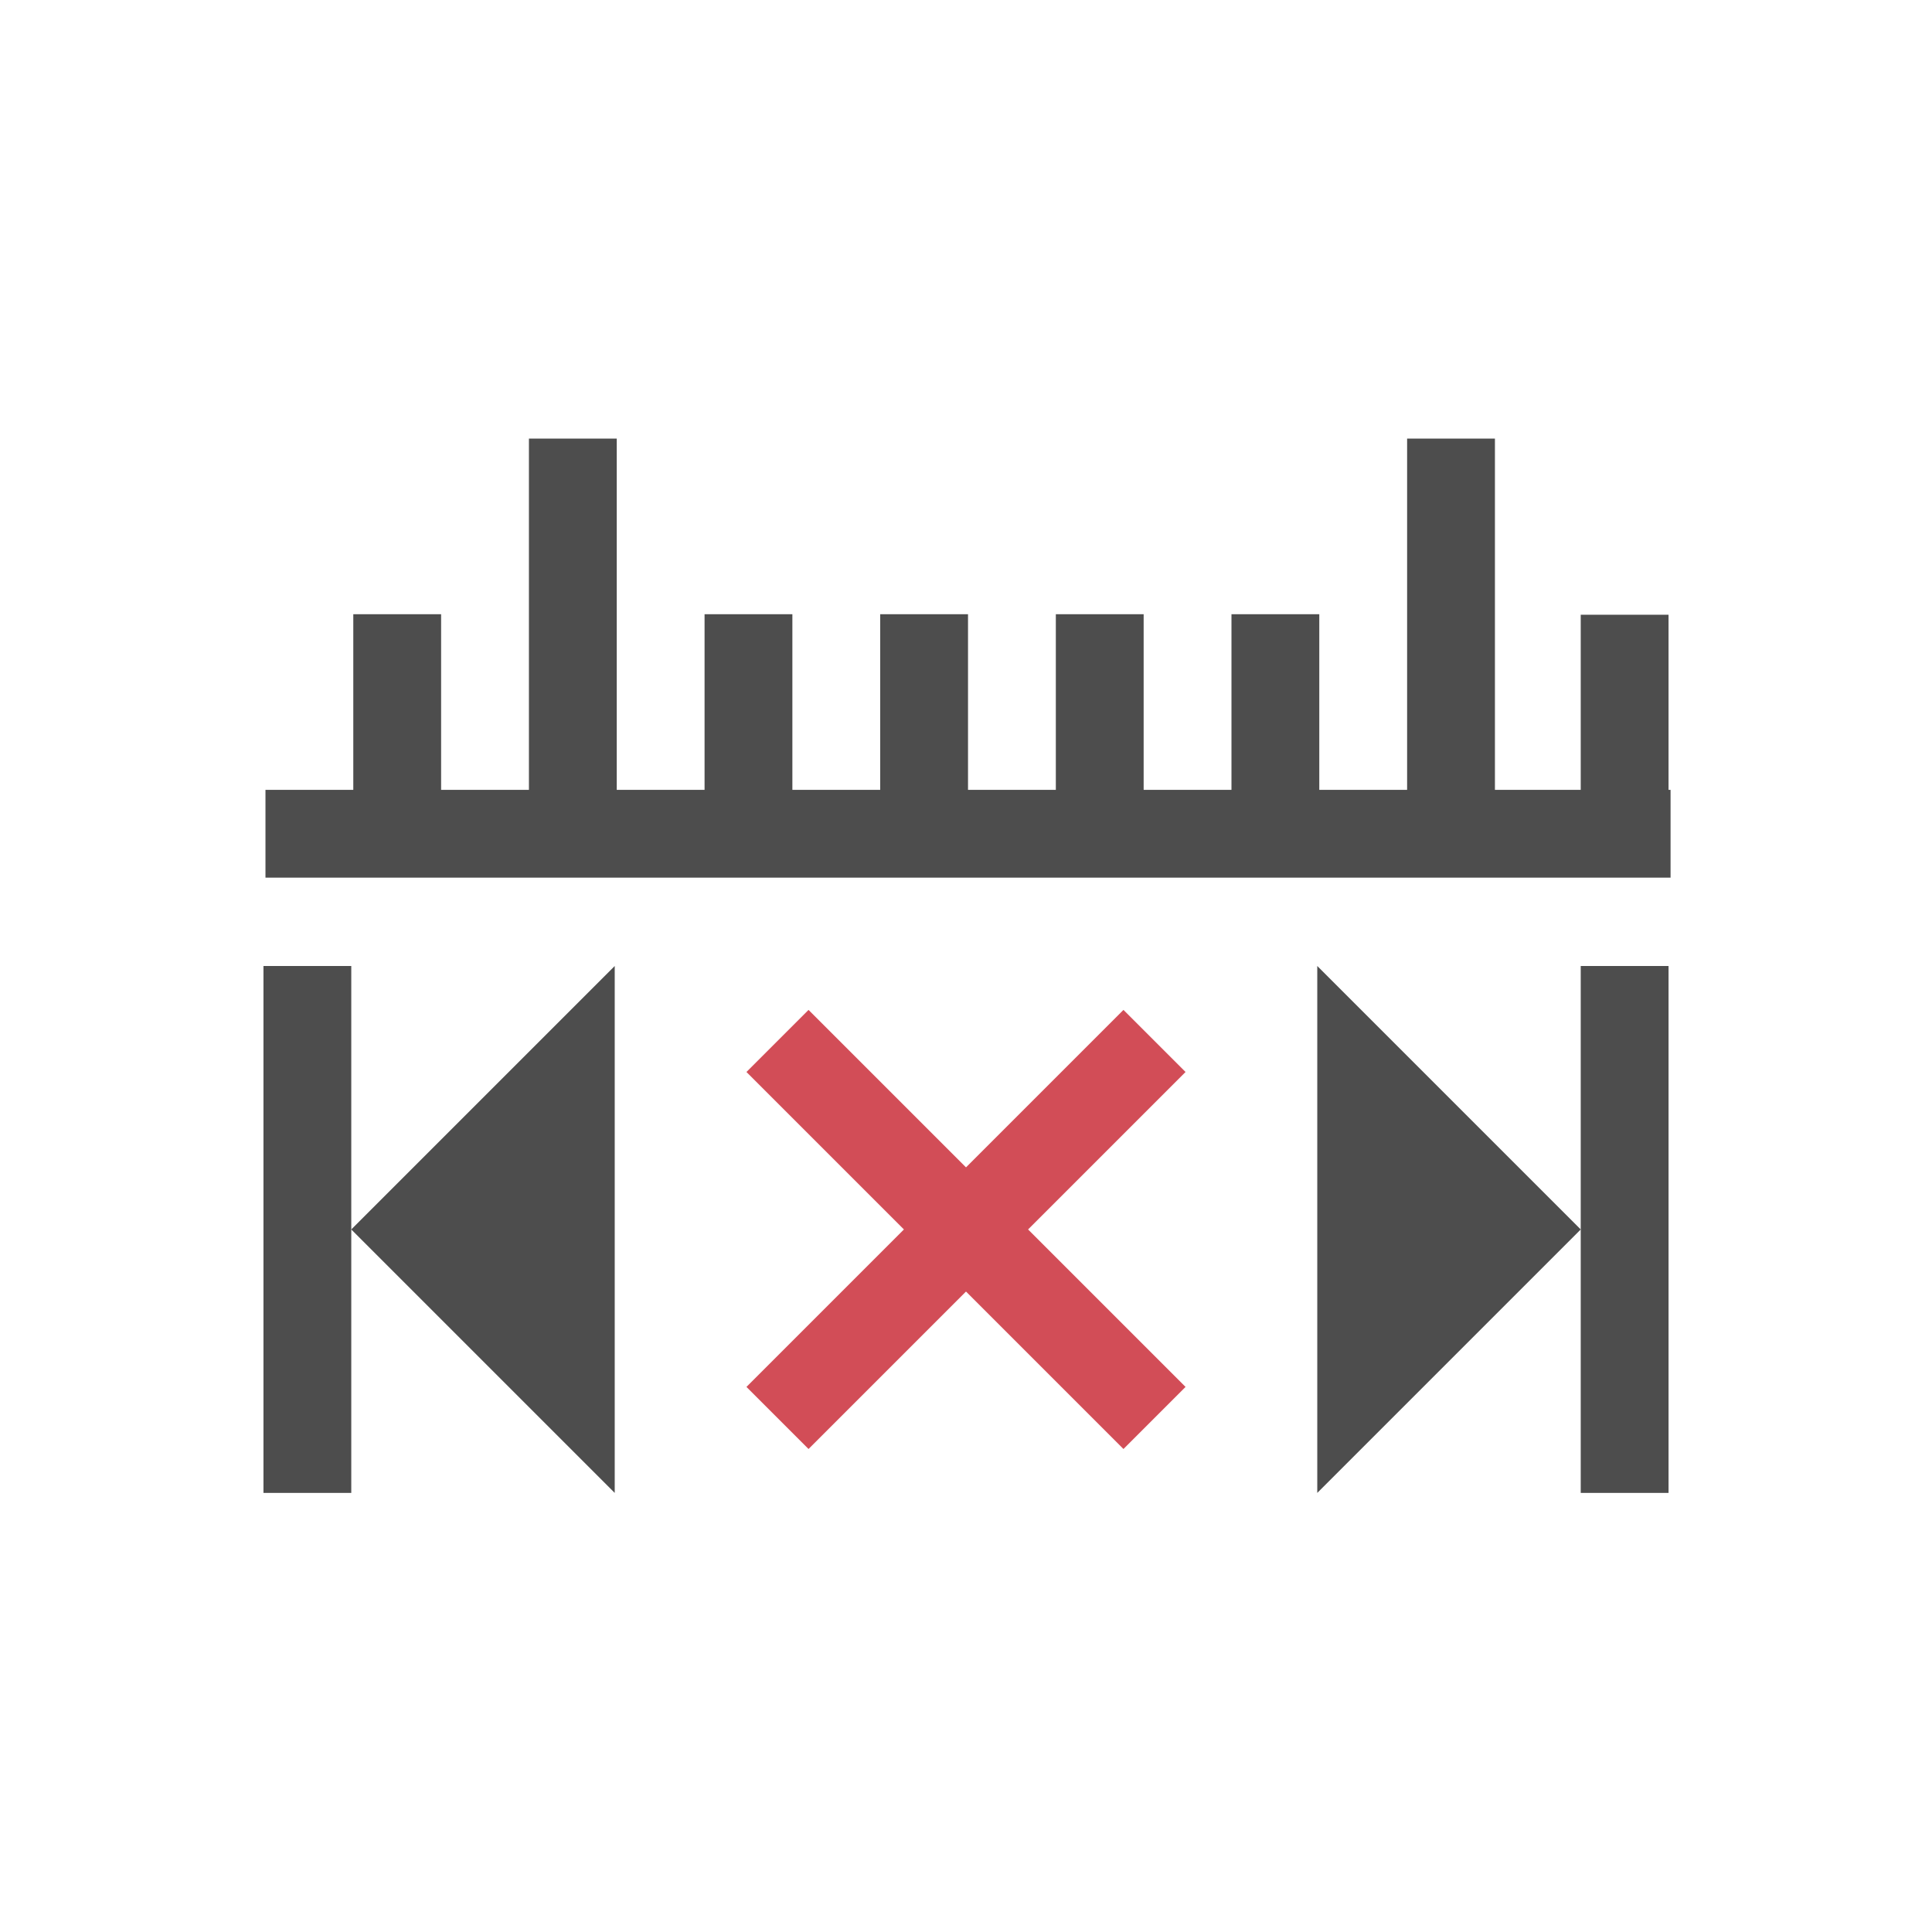 <svg viewBox="0 0 22 22" xmlns="http://www.w3.org/2000/svg"><path d="m7 11-3 3 3 3zm8 0v6l3-3zm-8.977-6.006v4h-1v-2h-1v2h-1v1h16v-1h-.023v-1.994h-1v1.994h-.977v-4h-1v4h-1v-2h-1v2h-1v-2h-1v2h-1v-2h-1v2h-1v-2h-1v2h-1v-4z" fill="#4d4d4d"/><path d="m3 11h1v6h-1zm15 0h1v6h-1z" fill="#4d4d4d"/><path d="m9.207 11.5-.707.707 1.793 1.793-1.793 1.793.707.707 1.793-1.793 1.793 1.793.707-.707-1.793-1.793 1.793-1.793-.707-.707-1.793 1.793z" fill="#d24d57"/></svg>